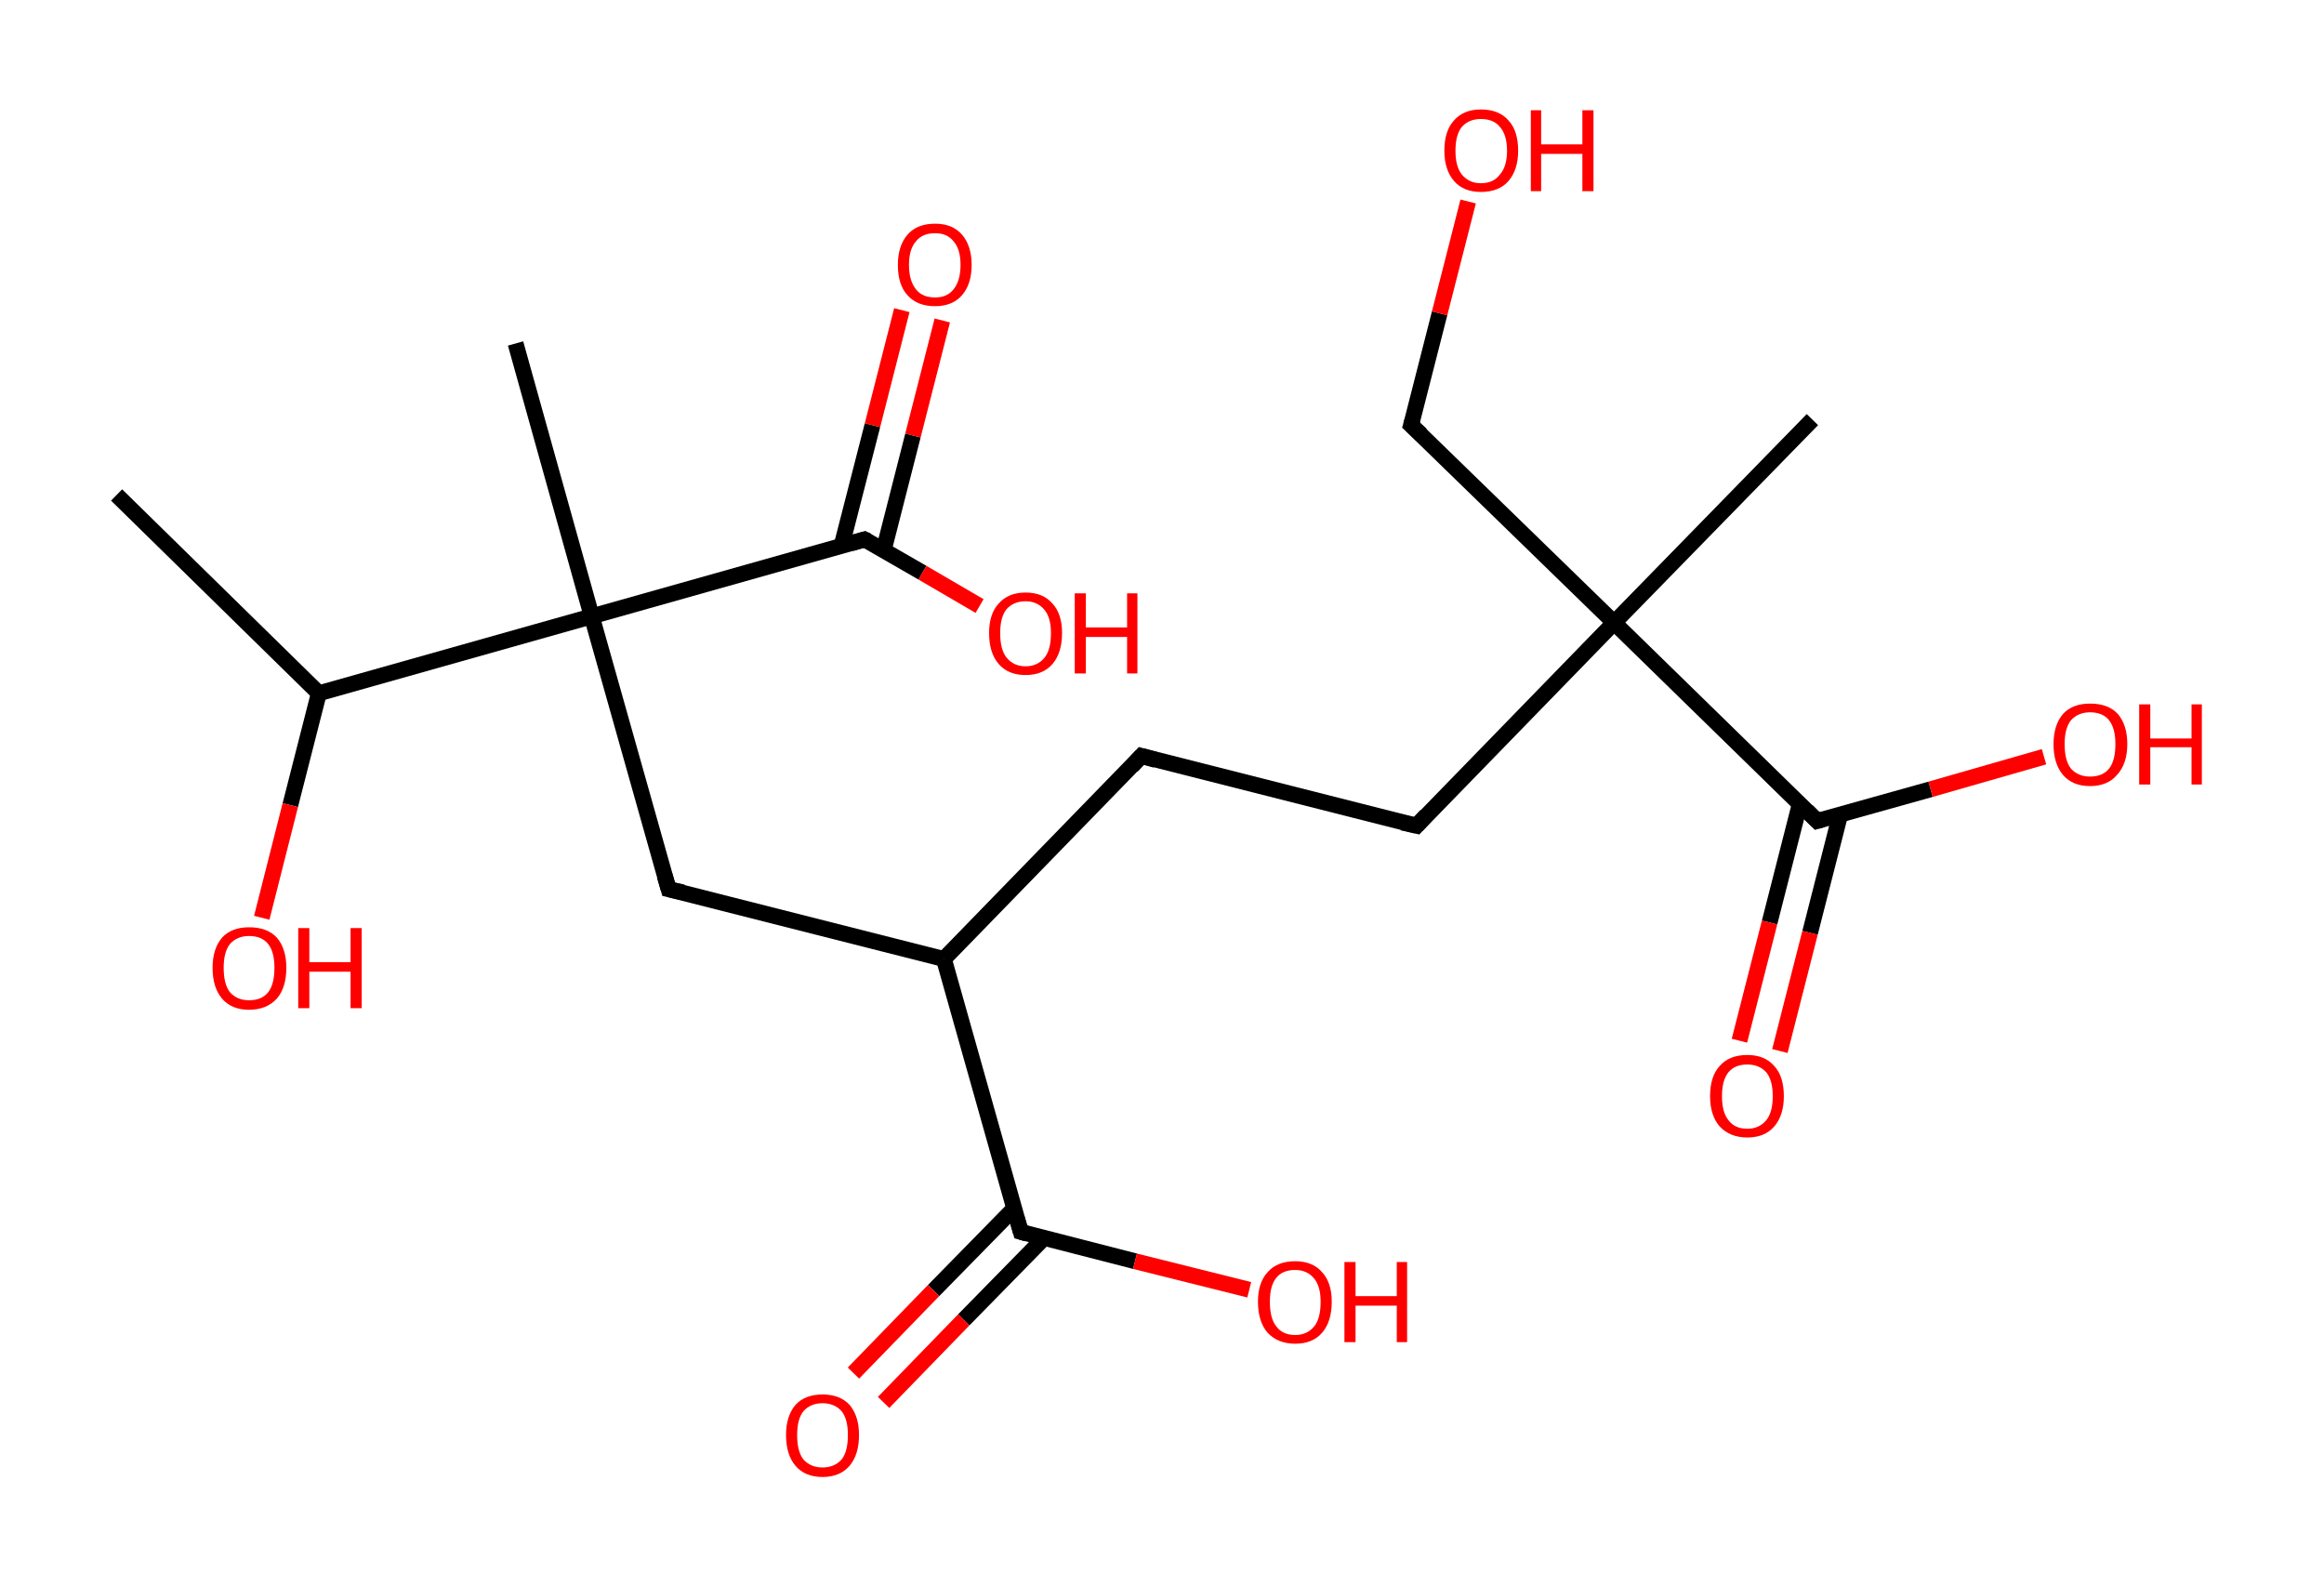 <?xml version='1.0' encoding='ASCII' standalone='yes'?>
<svg xmlns="http://www.w3.org/2000/svg" xmlns:rdkit="http://www.rdkit.org/xml" xmlns:xlink="http://www.w3.org/1999/xlink" version="1.1" baseProfile="full" xml:space="preserve" width="293px" height="200px" viewBox="0 0 293 200">
<!-- END OF HEADER -->
<rect style="opacity:1.0;fill:#FFFFFF;stroke:none" width="293.0" height="200.0" x="0.0" y="0.0"> </rect>
<path class="bond-0 atom-0 atom-1" d="M 14.7,62.4 L 40.2,87.4" style="fill:none;fill-rule:evenodd;stroke:#000000;stroke-width:2.0px;stroke-linecap:butt;stroke-linejoin:miter;stroke-opacity:1"/>
<path class="bond-1 atom-1 atom-2" d="M 40.2,87.4 L 36.6,101.5" style="fill:none;fill-rule:evenodd;stroke:#000000;stroke-width:2.0px;stroke-linecap:butt;stroke-linejoin:miter;stroke-opacity:1"/>
<path class="bond-1 atom-1 atom-2" d="M 36.6,101.5 L 33.0,115.7" style="fill:none;fill-rule:evenodd;stroke:#FF0000;stroke-width:2.0px;stroke-linecap:butt;stroke-linejoin:miter;stroke-opacity:1"/>
<path class="bond-2 atom-1 atom-3" d="M 40.2,87.4 L 74.6,77.7" style="fill:none;fill-rule:evenodd;stroke:#000000;stroke-width:2.0px;stroke-linecap:butt;stroke-linejoin:miter;stroke-opacity:1"/>
<path class="bond-3 atom-3 atom-4" d="M 74.6,77.7 L 65.0,43.3" style="fill:none;fill-rule:evenodd;stroke:#000000;stroke-width:2.0px;stroke-linecap:butt;stroke-linejoin:miter;stroke-opacity:1"/>
<path class="bond-4 atom-3 atom-5" d="M 74.6,77.7 L 84.3,112.1" style="fill:none;fill-rule:evenodd;stroke:#000000;stroke-width:2.0px;stroke-linecap:butt;stroke-linejoin:miter;stroke-opacity:1"/>
<path class="bond-5 atom-5 atom-6" d="M 84.3,112.1 L 119.0,120.9" style="fill:none;fill-rule:evenodd;stroke:#000000;stroke-width:2.0px;stroke-linecap:butt;stroke-linejoin:miter;stroke-opacity:1"/>
<path class="bond-6 atom-6 atom-7" d="M 119.0,120.9 L 143.9,95.3" style="fill:none;fill-rule:evenodd;stroke:#000000;stroke-width:2.0px;stroke-linecap:butt;stroke-linejoin:miter;stroke-opacity:1"/>
<path class="bond-7 atom-7 atom-8" d="M 143.9,95.3 L 178.6,104.1" style="fill:none;fill-rule:evenodd;stroke:#000000;stroke-width:2.0px;stroke-linecap:butt;stroke-linejoin:miter;stroke-opacity:1"/>
<path class="bond-8 atom-8 atom-9" d="M 178.6,104.1 L 203.5,78.5" style="fill:none;fill-rule:evenodd;stroke:#000000;stroke-width:2.0px;stroke-linecap:butt;stroke-linejoin:miter;stroke-opacity:1"/>
<path class="bond-9 atom-9 atom-10" d="M 203.5,78.5 L 228.5,52.9" style="fill:none;fill-rule:evenodd;stroke:#000000;stroke-width:2.0px;stroke-linecap:butt;stroke-linejoin:miter;stroke-opacity:1"/>
<path class="bond-10 atom-9 atom-11" d="M 203.5,78.5 L 177.9,53.6" style="fill:none;fill-rule:evenodd;stroke:#000000;stroke-width:2.0px;stroke-linecap:butt;stroke-linejoin:miter;stroke-opacity:1"/>
<path class="bond-11 atom-11 atom-12" d="M 177.9,53.6 L 181.5,39.5" style="fill:none;fill-rule:evenodd;stroke:#000000;stroke-width:2.0px;stroke-linecap:butt;stroke-linejoin:miter;stroke-opacity:1"/>
<path class="bond-11 atom-11 atom-12" d="M 181.5,39.5 L 185.1,25.4" style="fill:none;fill-rule:evenodd;stroke:#FF0000;stroke-width:2.0px;stroke-linecap:butt;stroke-linejoin:miter;stroke-opacity:1"/>
<path class="bond-12 atom-9 atom-13" d="M 203.5,78.5 L 229.1,103.5" style="fill:none;fill-rule:evenodd;stroke:#000000;stroke-width:2.0px;stroke-linecap:butt;stroke-linejoin:miter;stroke-opacity:1"/>
<path class="bond-13 atom-13 atom-14" d="M 226.9,101.4 L 223.1,116.3" style="fill:none;fill-rule:evenodd;stroke:#000000;stroke-width:2.0px;stroke-linecap:butt;stroke-linejoin:miter;stroke-opacity:1"/>
<path class="bond-13 atom-13 atom-14" d="M 223.1,116.3 L 219.3,131.2" style="fill:none;fill-rule:evenodd;stroke:#FF0000;stroke-width:2.0px;stroke-linecap:butt;stroke-linejoin:miter;stroke-opacity:1"/>
<path class="bond-13 atom-13 atom-14" d="M 232.0,102.7 L 228.2,117.6" style="fill:none;fill-rule:evenodd;stroke:#000000;stroke-width:2.0px;stroke-linecap:butt;stroke-linejoin:miter;stroke-opacity:1"/>
<path class="bond-13 atom-13 atom-14" d="M 228.2,117.6 L 224.4,132.5" style="fill:none;fill-rule:evenodd;stroke:#FF0000;stroke-width:2.0px;stroke-linecap:butt;stroke-linejoin:miter;stroke-opacity:1"/>
<path class="bond-14 atom-13 atom-15" d="M 229.1,103.5 L 243.4,99.5" style="fill:none;fill-rule:evenodd;stroke:#000000;stroke-width:2.0px;stroke-linecap:butt;stroke-linejoin:miter;stroke-opacity:1"/>
<path class="bond-14 atom-13 atom-15" d="M 243.4,99.5 L 257.7,95.4" style="fill:none;fill-rule:evenodd;stroke:#FF0000;stroke-width:2.0px;stroke-linecap:butt;stroke-linejoin:miter;stroke-opacity:1"/>
<path class="bond-15 atom-6 atom-16" d="M 119.0,120.9 L 128.7,155.3" style="fill:none;fill-rule:evenodd;stroke:#000000;stroke-width:2.0px;stroke-linecap:butt;stroke-linejoin:miter;stroke-opacity:1"/>
<path class="bond-16 atom-16 atom-17" d="M 127.8,152.4 L 117.7,162.7" style="fill:none;fill-rule:evenodd;stroke:#000000;stroke-width:2.0px;stroke-linecap:butt;stroke-linejoin:miter;stroke-opacity:1"/>
<path class="bond-16 atom-16 atom-17" d="M 117.7,162.7 L 107.6,173.1" style="fill:none;fill-rule:evenodd;stroke:#FF0000;stroke-width:2.0px;stroke-linecap:butt;stroke-linejoin:miter;stroke-opacity:1"/>
<path class="bond-16 atom-16 atom-17" d="M 131.6,156.1 L 121.5,166.4" style="fill:none;fill-rule:evenodd;stroke:#000000;stroke-width:2.0px;stroke-linecap:butt;stroke-linejoin:miter;stroke-opacity:1"/>
<path class="bond-16 atom-16 atom-17" d="M 121.5,166.4 L 111.4,176.8" style="fill:none;fill-rule:evenodd;stroke:#FF0000;stroke-width:2.0px;stroke-linecap:butt;stroke-linejoin:miter;stroke-opacity:1"/>
<path class="bond-17 atom-16 atom-18" d="M 128.7,155.3 L 143.1,159.0" style="fill:none;fill-rule:evenodd;stroke:#000000;stroke-width:2.0px;stroke-linecap:butt;stroke-linejoin:miter;stroke-opacity:1"/>
<path class="bond-17 atom-16 atom-18" d="M 143.1,159.0 L 157.5,162.6" style="fill:none;fill-rule:evenodd;stroke:#FF0000;stroke-width:2.0px;stroke-linecap:butt;stroke-linejoin:miter;stroke-opacity:1"/>
<path class="bond-18 atom-3 atom-19" d="M 74.6,77.7 L 109.0,68.0" style="fill:none;fill-rule:evenodd;stroke:#000000;stroke-width:2.0px;stroke-linecap:butt;stroke-linejoin:miter;stroke-opacity:1"/>
<path class="bond-19 atom-19 atom-20" d="M 111.4,69.4 L 115.1,54.9" style="fill:none;fill-rule:evenodd;stroke:#000000;stroke-width:2.0px;stroke-linecap:butt;stroke-linejoin:miter;stroke-opacity:1"/>
<path class="bond-19 atom-19 atom-20" d="M 115.1,54.9 L 118.8,40.4" style="fill:none;fill-rule:evenodd;stroke:#FF0000;stroke-width:2.0px;stroke-linecap:butt;stroke-linejoin:miter;stroke-opacity:1"/>
<path class="bond-19 atom-19 atom-20" d="M 106.1,68.8 L 110.0,53.6" style="fill:none;fill-rule:evenodd;stroke:#000000;stroke-width:2.0px;stroke-linecap:butt;stroke-linejoin:miter;stroke-opacity:1"/>
<path class="bond-19 atom-19 atom-20" d="M 110.0,53.6 L 113.7,39.1" style="fill:none;fill-rule:evenodd;stroke:#FF0000;stroke-width:2.0px;stroke-linecap:butt;stroke-linejoin:miter;stroke-opacity:1"/>
<path class="bond-20 atom-19 atom-21" d="M 109.0,68.0 L 116.3,72.2" style="fill:none;fill-rule:evenodd;stroke:#000000;stroke-width:2.0px;stroke-linecap:butt;stroke-linejoin:miter;stroke-opacity:1"/>
<path class="bond-20 atom-19 atom-21" d="M 116.3,72.2 L 123.5,76.4" style="fill:none;fill-rule:evenodd;stroke:#FF0000;stroke-width:2.0px;stroke-linecap:butt;stroke-linejoin:miter;stroke-opacity:1"/>
<path d="M 83.8,110.4 L 84.3,112.1 L 86.1,112.5" style="fill:none;stroke:#000000;stroke-width:2.0px;stroke-linecap:butt;stroke-linejoin:miter;stroke-opacity:1;"/>
<path d="M 142.7,96.6 L 143.9,95.3 L 145.7,95.8" style="fill:none;stroke:#000000;stroke-width:2.0px;stroke-linecap:butt;stroke-linejoin:miter;stroke-opacity:1;"/>
<path d="M 176.8,103.7 L 178.6,104.1 L 179.8,102.8" style="fill:none;stroke:#000000;stroke-width:2.0px;stroke-linecap:butt;stroke-linejoin:miter;stroke-opacity:1;"/>
<path d="M 179.2,54.8 L 177.9,53.6 L 178.1,52.9" style="fill:none;stroke:#000000;stroke-width:2.0px;stroke-linecap:butt;stroke-linejoin:miter;stroke-opacity:1;"/>
<path d="M 227.8,102.2 L 229.1,103.5 L 229.8,103.3" style="fill:none;stroke:#000000;stroke-width:2.0px;stroke-linecap:butt;stroke-linejoin:miter;stroke-opacity:1;"/>
<path d="M 128.2,153.6 L 128.7,155.3 L 129.4,155.5" style="fill:none;stroke:#000000;stroke-width:2.0px;stroke-linecap:butt;stroke-linejoin:miter;stroke-opacity:1;"/>
<path d="M 107.3,68.5 L 109.0,68.0 L 109.4,68.2" style="fill:none;stroke:#000000;stroke-width:2.0px;stroke-linecap:butt;stroke-linejoin:miter;stroke-opacity:1;"/>
<path class="atom-2" d="M 26.8 122.0 Q 26.8 119.6, 28.0 118.2 Q 29.2 116.9, 31.4 116.9 Q 33.7 116.9, 34.9 118.2 Q 36.1 119.6, 36.1 122.0 Q 36.1 124.5, 34.9 125.9 Q 33.6 127.3, 31.4 127.3 Q 29.2 127.3, 28.0 125.9 Q 26.8 124.5, 26.8 122.0 M 31.4 126.1 Q 33.0 126.1, 33.8 125.1 Q 34.6 124.1, 34.6 122.0 Q 34.6 120.0, 33.8 119.0 Q 33.0 118.0, 31.4 118.0 Q 29.9 118.0, 29.0 119.0 Q 28.2 120.0, 28.2 122.0 Q 28.2 124.1, 29.0 125.1 Q 29.9 126.1, 31.4 126.1 " fill="#FF0000"/>
<path class="atom-2" d="M 37.6 117.0 L 39.0 117.0 L 39.0 121.3 L 44.2 121.3 L 44.2 117.0 L 45.6 117.0 L 45.6 127.1 L 44.2 127.1 L 44.2 122.5 L 39.0 122.5 L 39.0 127.1 L 37.6 127.1 L 37.6 117.0 " fill="#FF0000"/>
<path class="atom-12" d="M 182.1 19.0 Q 182.1 16.5, 183.3 15.2 Q 184.5 13.8, 186.7 13.8 Q 189.0 13.8, 190.2 15.2 Q 191.4 16.5, 191.4 19.0 Q 191.4 21.4, 190.2 22.8 Q 189.0 24.2, 186.7 24.2 Q 184.5 24.2, 183.3 22.8 Q 182.1 21.4, 182.1 19.0 M 186.7 23.1 Q 188.3 23.1, 189.1 22.0 Q 190.0 21.0, 190.0 19.0 Q 190.0 17.0, 189.1 16.0 Q 188.3 15.0, 186.7 15.0 Q 185.2 15.0, 184.3 16.0 Q 183.5 17.0, 183.5 19.0 Q 183.5 21.0, 184.3 22.0 Q 185.2 23.1, 186.7 23.1 " fill="#FF0000"/>
<path class="atom-12" d="M 193.0 13.9 L 194.3 13.9 L 194.3 18.2 L 199.5 18.2 L 199.5 13.9 L 200.9 13.9 L 200.9 24.1 L 199.5 24.1 L 199.5 19.4 L 194.3 19.4 L 194.3 24.1 L 193.0 24.1 L 193.0 13.9 " fill="#FF0000"/>
<path class="atom-14" d="M 215.6 138.2 Q 215.6 135.7, 216.8 134.4 Q 218.0 133.0, 220.3 133.0 Q 222.5 133.0, 223.7 134.4 Q 224.9 135.7, 224.9 138.2 Q 224.9 140.6, 223.7 142.0 Q 222.5 143.4, 220.3 143.4 Q 218.1 143.4, 216.8 142.0 Q 215.6 140.6, 215.6 138.2 M 220.3 142.3 Q 221.8 142.3, 222.7 141.2 Q 223.5 140.2, 223.5 138.2 Q 223.5 136.2, 222.7 135.2 Q 221.8 134.2, 220.3 134.2 Q 218.7 134.2, 217.9 135.2 Q 217.1 136.2, 217.1 138.2 Q 217.1 140.2, 217.9 141.2 Q 218.7 142.3, 220.3 142.3 " fill="#FF0000"/>
<path class="atom-15" d="M 258.9 93.8 Q 258.9 91.4, 260.1 90.0 Q 261.3 88.7, 263.5 88.7 Q 265.8 88.7, 267.0 90.0 Q 268.2 91.4, 268.2 93.8 Q 268.2 96.3, 266.9 97.7 Q 265.7 99.1, 263.5 99.1 Q 261.3 99.1, 260.1 97.7 Q 258.9 96.3, 258.9 93.8 M 263.5 97.9 Q 265.1 97.9, 265.9 96.9 Q 266.7 95.9, 266.7 93.8 Q 266.7 91.8, 265.9 90.8 Q 265.1 89.8, 263.5 89.8 Q 262.0 89.8, 261.1 90.8 Q 260.3 91.8, 260.3 93.8 Q 260.3 95.9, 261.1 96.9 Q 262.0 97.9, 263.5 97.9 " fill="#FF0000"/>
<path class="atom-15" d="M 269.7 88.8 L 271.1 88.8 L 271.1 93.1 L 276.3 93.1 L 276.3 88.8 L 277.6 88.8 L 277.6 98.9 L 276.3 98.9 L 276.3 94.2 L 271.1 94.2 L 271.1 98.9 L 269.7 98.9 L 269.7 88.8 " fill="#FF0000"/>
<path class="atom-17" d="M 99.1 180.9 Q 99.1 178.5, 100.3 177.1 Q 101.5 175.8, 103.7 175.8 Q 105.9 175.8, 107.1 177.1 Q 108.3 178.5, 108.3 180.9 Q 108.3 183.4, 107.1 184.8 Q 105.9 186.2, 103.7 186.2 Q 101.5 186.2, 100.3 184.8 Q 99.1 183.4, 99.1 180.9 M 103.7 185.0 Q 105.2 185.0, 106.1 184.0 Q 106.9 183.0, 106.9 180.9 Q 106.9 178.9, 106.1 177.9 Q 105.2 176.9, 103.7 176.9 Q 102.2 176.9, 101.3 177.9 Q 100.5 178.9, 100.5 180.9 Q 100.5 183.0, 101.3 184.0 Q 102.2 185.0, 103.7 185.0 " fill="#FF0000"/>
<path class="atom-18" d="M 158.6 164.1 Q 158.6 161.7, 159.8 160.4 Q 161.0 159.0, 163.3 159.0 Q 165.5 159.0, 166.7 160.4 Q 167.9 161.7, 167.9 164.1 Q 167.9 166.6, 166.7 168.0 Q 165.5 169.4, 163.3 169.4 Q 161.1 169.4, 159.8 168.0 Q 158.6 166.6, 158.6 164.1 M 163.3 168.3 Q 164.8 168.3, 165.7 167.2 Q 166.5 166.2, 166.5 164.1 Q 166.5 162.2, 165.7 161.2 Q 164.8 160.1, 163.3 160.1 Q 161.7 160.1, 160.9 161.1 Q 160.1 162.1, 160.1 164.1 Q 160.1 166.2, 160.9 167.2 Q 161.7 168.3, 163.3 168.3 " fill="#FF0000"/>
<path class="atom-18" d="M 169.5 159.1 L 170.9 159.1 L 170.9 163.4 L 176.1 163.4 L 176.1 159.1 L 177.4 159.1 L 177.4 169.2 L 176.1 169.2 L 176.1 164.6 L 170.9 164.6 L 170.9 169.2 L 169.5 169.2 L 169.5 159.1 " fill="#FF0000"/>
<path class="atom-20" d="M 113.2 33.4 Q 113.2 31.0, 114.4 29.6 Q 115.6 28.2, 117.9 28.2 Q 120.1 28.2, 121.3 29.6 Q 122.5 31.0, 122.5 33.4 Q 122.5 35.8, 121.3 37.2 Q 120.1 38.6, 117.9 38.6 Q 115.6 38.6, 114.4 37.2 Q 113.2 35.9, 113.2 33.4 M 117.9 37.5 Q 119.4 37.5, 120.2 36.5 Q 121.1 35.4, 121.1 33.4 Q 121.1 31.4, 120.2 30.4 Q 119.4 29.4, 117.9 29.4 Q 116.3 29.4, 115.5 30.4 Q 114.6 31.4, 114.6 33.4 Q 114.6 35.4, 115.5 36.5 Q 116.3 37.5, 117.9 37.5 " fill="#FF0000"/>
<path class="atom-21" d="M 124.7 79.8 Q 124.7 77.4, 125.9 76.1 Q 127.1 74.7, 129.3 74.7 Q 131.5 74.7, 132.7 76.1 Q 133.9 77.4, 133.9 79.8 Q 133.9 82.3, 132.7 83.7 Q 131.5 85.1, 129.3 85.1 Q 127.1 85.1, 125.9 83.7 Q 124.7 82.3, 124.7 79.8 M 129.3 84.0 Q 130.8 84.0, 131.7 82.9 Q 132.5 81.9, 132.5 79.8 Q 132.5 77.9, 131.7 76.9 Q 130.8 75.8, 129.3 75.8 Q 127.8 75.8, 126.9 76.8 Q 126.1 77.8, 126.1 79.8 Q 126.1 81.9, 126.9 82.9 Q 127.8 84.0, 129.3 84.0 " fill="#FF0000"/>
<path class="atom-21" d="M 135.5 74.8 L 136.9 74.8 L 136.9 79.1 L 142.1 79.1 L 142.1 74.8 L 143.4 74.8 L 143.4 84.9 L 142.1 84.9 L 142.1 80.3 L 136.9 80.3 L 136.9 84.9 L 135.5 84.9 L 135.5 74.8 " fill="#FF0000"/>
</svg>
